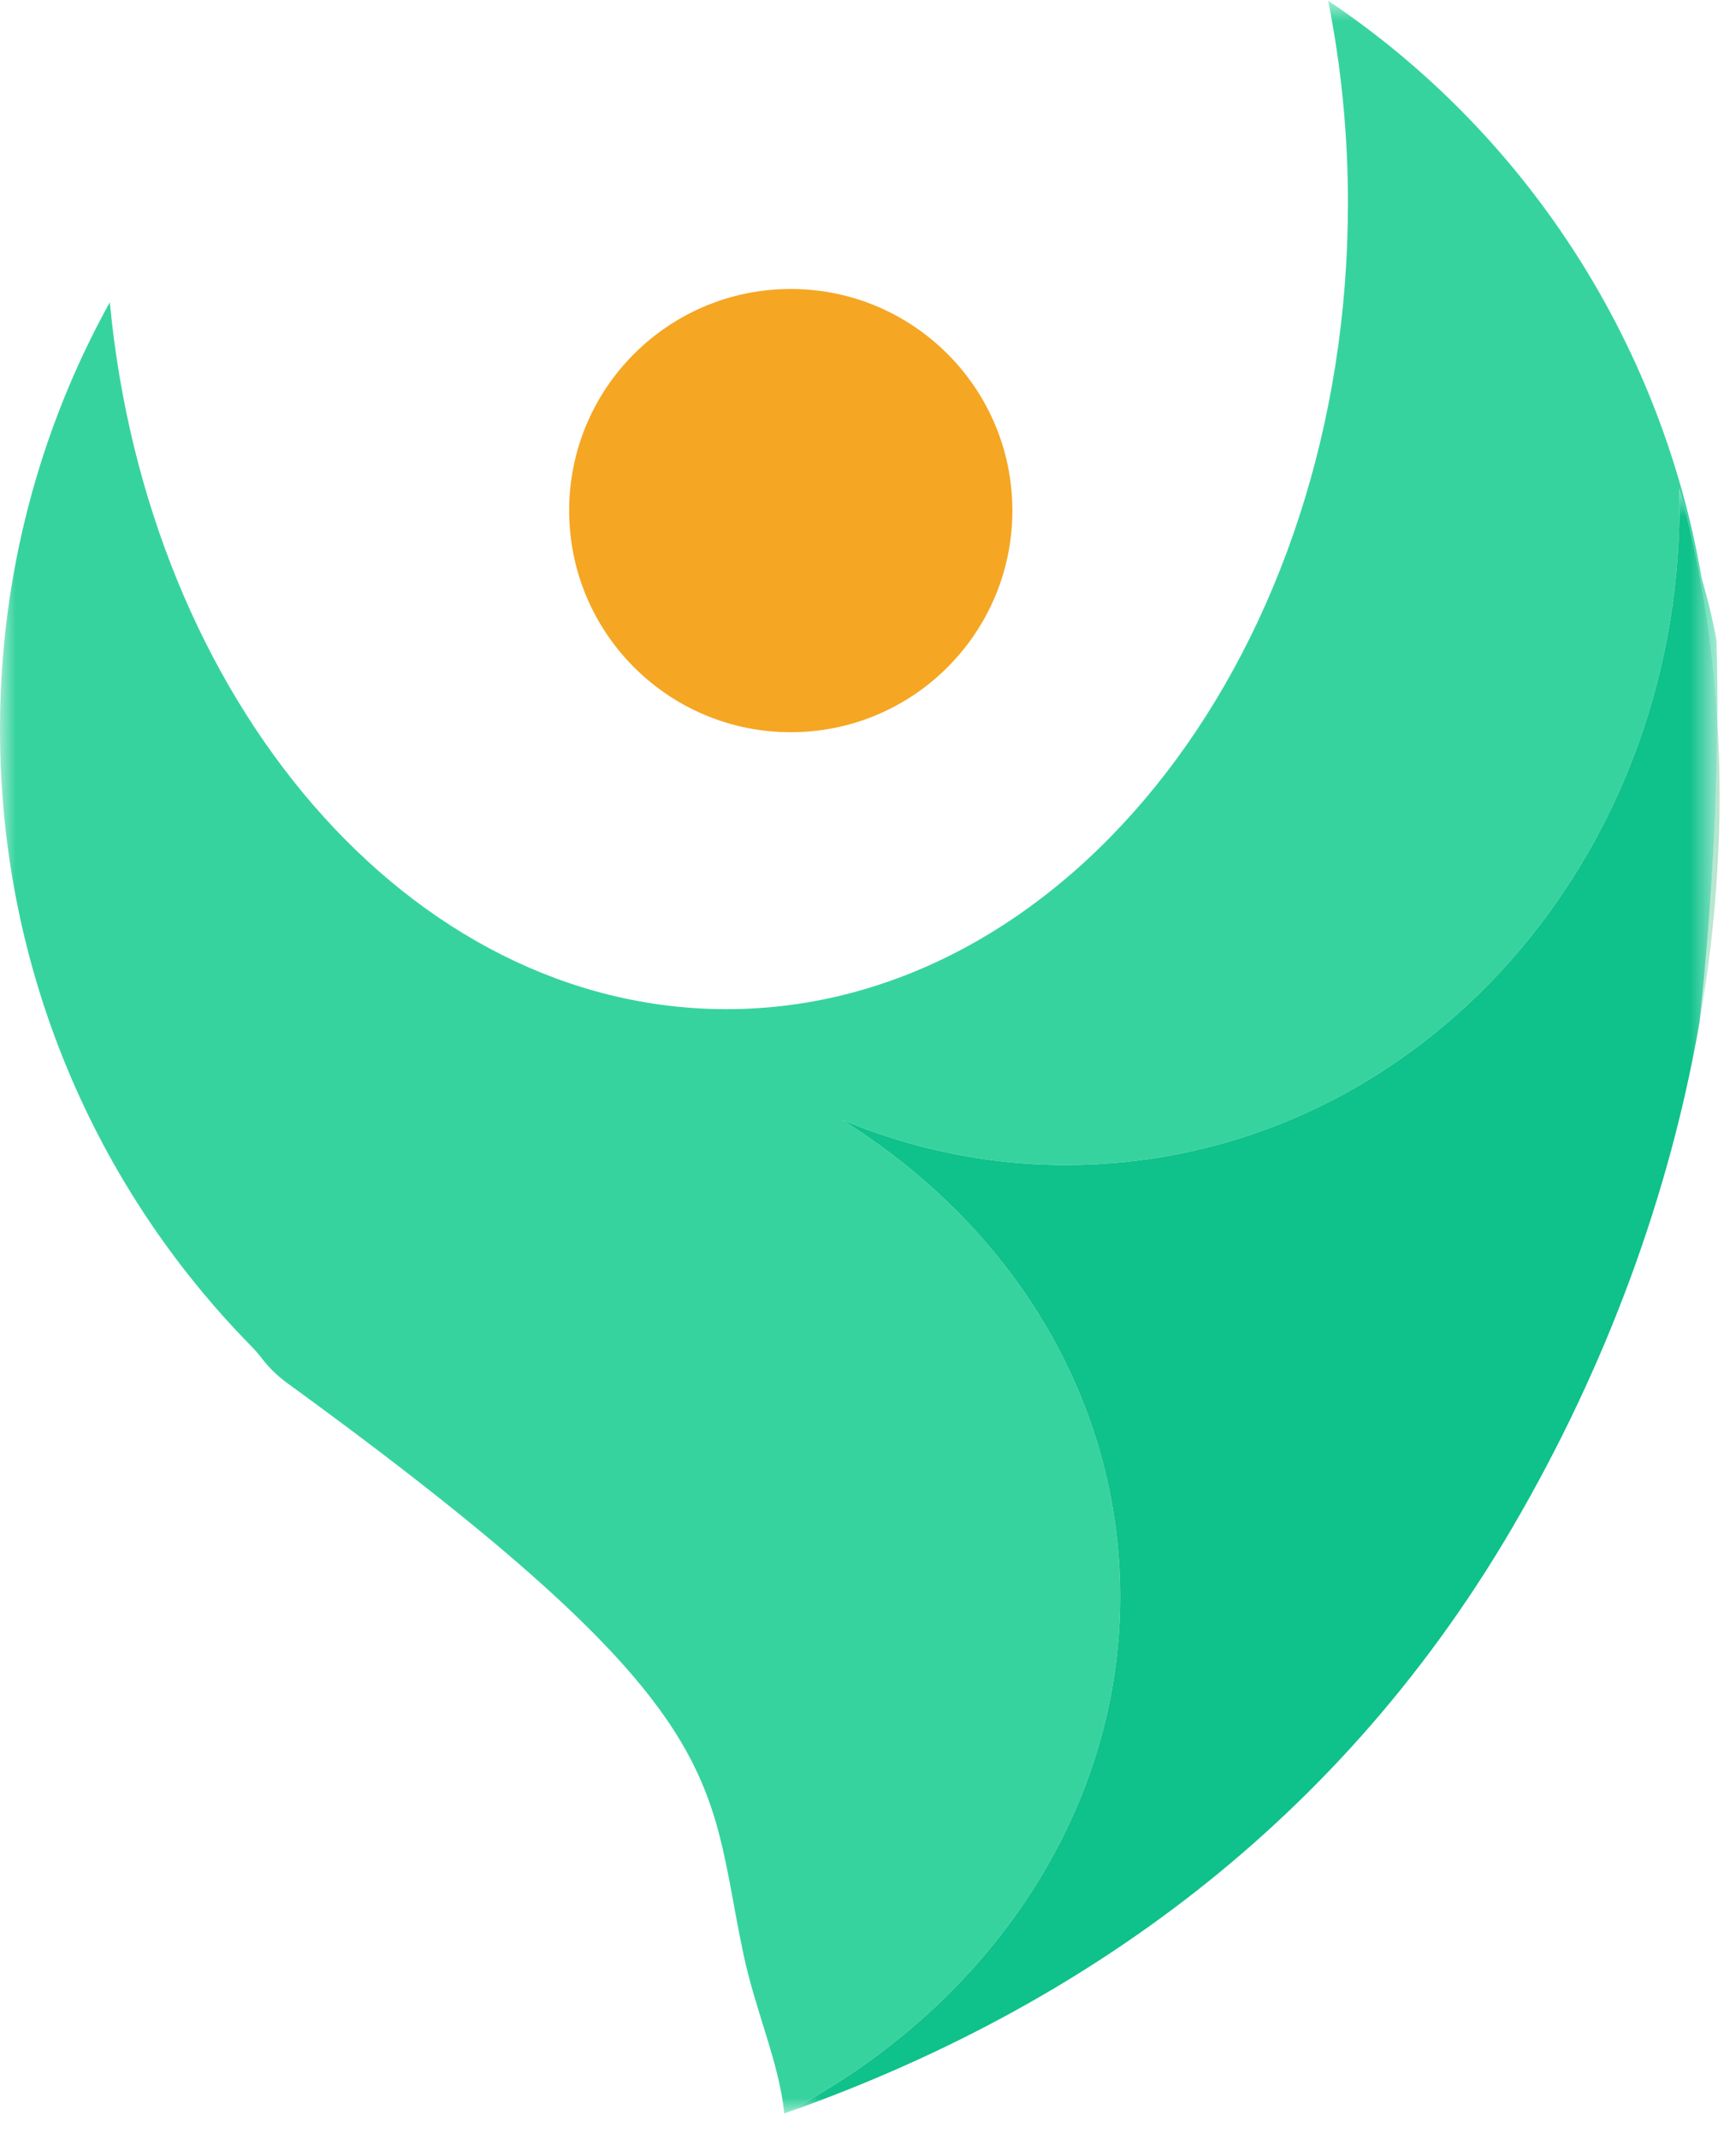 <?xml version="1.0" encoding="UTF-8"?>
<svg width="56px" height="69px" viewBox="0 0 56 69" version="1.1" xmlns="http://www.w3.org/2000/svg" xmlns:xlink="http://www.w3.org/1999/xlink">
    <!-- Generator: Sketch 59 (86127) - https://sketch.com -->
    <title>编组</title>
    <desc>Created with Sketch.</desc>
    <defs>
        <polygon id="path-1" points="0 0.85 55.402 0.85 55.402 69 0 69"></polygon>
        <polygon id="path-3" points="0.646 0.077 1.47 0.077 1.47 9.811 0.646 9.811"></polygon>
        <polygon id="path-5" points="0.3 0.576 30.4 0.576 30.4 53 0.3 53"></polygon>
    </defs>
    <g id="-" stroke="none" stroke-width="1" fill="none" fill-rule="evenodd">
        <g id="首页" transform="translate(-40, -20)">
            <g id="成品占比备份" transform="translate(40, 19)">
                <g id="编组">
                    <g id="logo" transform="translate(0, 0.023)">
                        <g id="编组">
                            <path d="M32.657,17.446 C32.657,21.394 29.456,24.594 25.509,24.594 C21.561,24.594 18.36,21.394 18.36,17.446 C18.36,13.498 21.561,10.298 25.509,10.298 C29.456,10.298 32.657,13.498 32.657,17.446" id="Fill-1" fill="#F5A623"></path>
                            <g transform="translate(0, 0.15)">
                                <mask id="mask-2" fill="white">
                                    <use xlink:href="#path-1"></use>
                                </mask>
                                <g id="Clip-4"></g>
                                <path d="M36.105,51.288 C35.741,45.287 32.274,40.131 27.161,36.945 C29.75,38.026 32.583,38.549 35.525,38.37 C46.257,37.718 54.448,28.046 54.171,16.576 C54.835,18.958 55.245,21.476 55.4,24.077 C55.413,22.413 55.368,21.464 55.368,21.464 C55.164,20.341 54.909,19.575 54.888,19.449 C53.545,11.686 49.073,5.022 42.843,0.85 C43.26,2.936 43.482,5.125 43.482,7.381 C43.482,21.738 34.507,33.377 23.437,33.377 C13.201,33.377 4.757,23.426 3.542,10.576 C1.288,14.648 -0,19.349 -0,24.355 C-0,32.116 3.092,39.142 8.089,44.23 C8.22,44.363 8.342,44.504 8.456,44.652 C8.458,44.655 8.459,44.657 8.461,44.66 C8.694,44.962 8.974,45.225 9.282,45.449 C23.766,55.983 22.764,58.084 23.979,63.844 C24.375,65.718 25.129,67.336 25.301,69 C32.13,65.451 36.557,58.723 36.105,51.288" id="Fill-3" fill="#37D39F" mask="url(#mask-2)"></path>
                            </g>
                            <g transform="translate(54, 24.15)">
                                <mask id="mask-4" fill="white">
                                    <use xlink:href="#path-3"></use>
                                </mask>
                                <g id="Clip-6"></g>
                                <path d="M1.4,0.077 C1.384,2.262 1.269,5.68 0.823,9.811 C1.4,6.497 1.588,3.224 1.4,0.077" id="Fill-5" fill="#5EC894" mask="url(#mask-4)"></path>
                            </g>
                            <g transform="translate(25, 16.15)">
                                <mask id="mask-6" fill="white">
                                    <use xlink:href="#path-5"></use>
                                </mask>
                                <g id="Clip-8"></g>
                                <path d="M29.171,0.576 C29.447,12.046 21.257,21.718 10.525,22.37 C7.582,22.549 4.749,22.026 2.16,20.945 C7.274,24.131 10.74,29.287 11.105,35.288 C11.557,42.722 7.13,49.451 0.301,53 C0.422,52.901 0.304,53.001 0.3,52.996 C9.255,49.851 17.923,44.106 23.769,34.127 C26.871,28.829 28.872,23.264 29.822,17.811 C30.269,13.68 30.384,10.262 30.4,8.077 C30.244,5.475 29.835,2.958 29.171,0.576" id="Fill-7" fill="#0FC18A" mask="url(#mask-6)"></path>
                            </g>
                        </g>
                    </g>
                </g>
            </g>
        </g>
    </g>
</svg>
